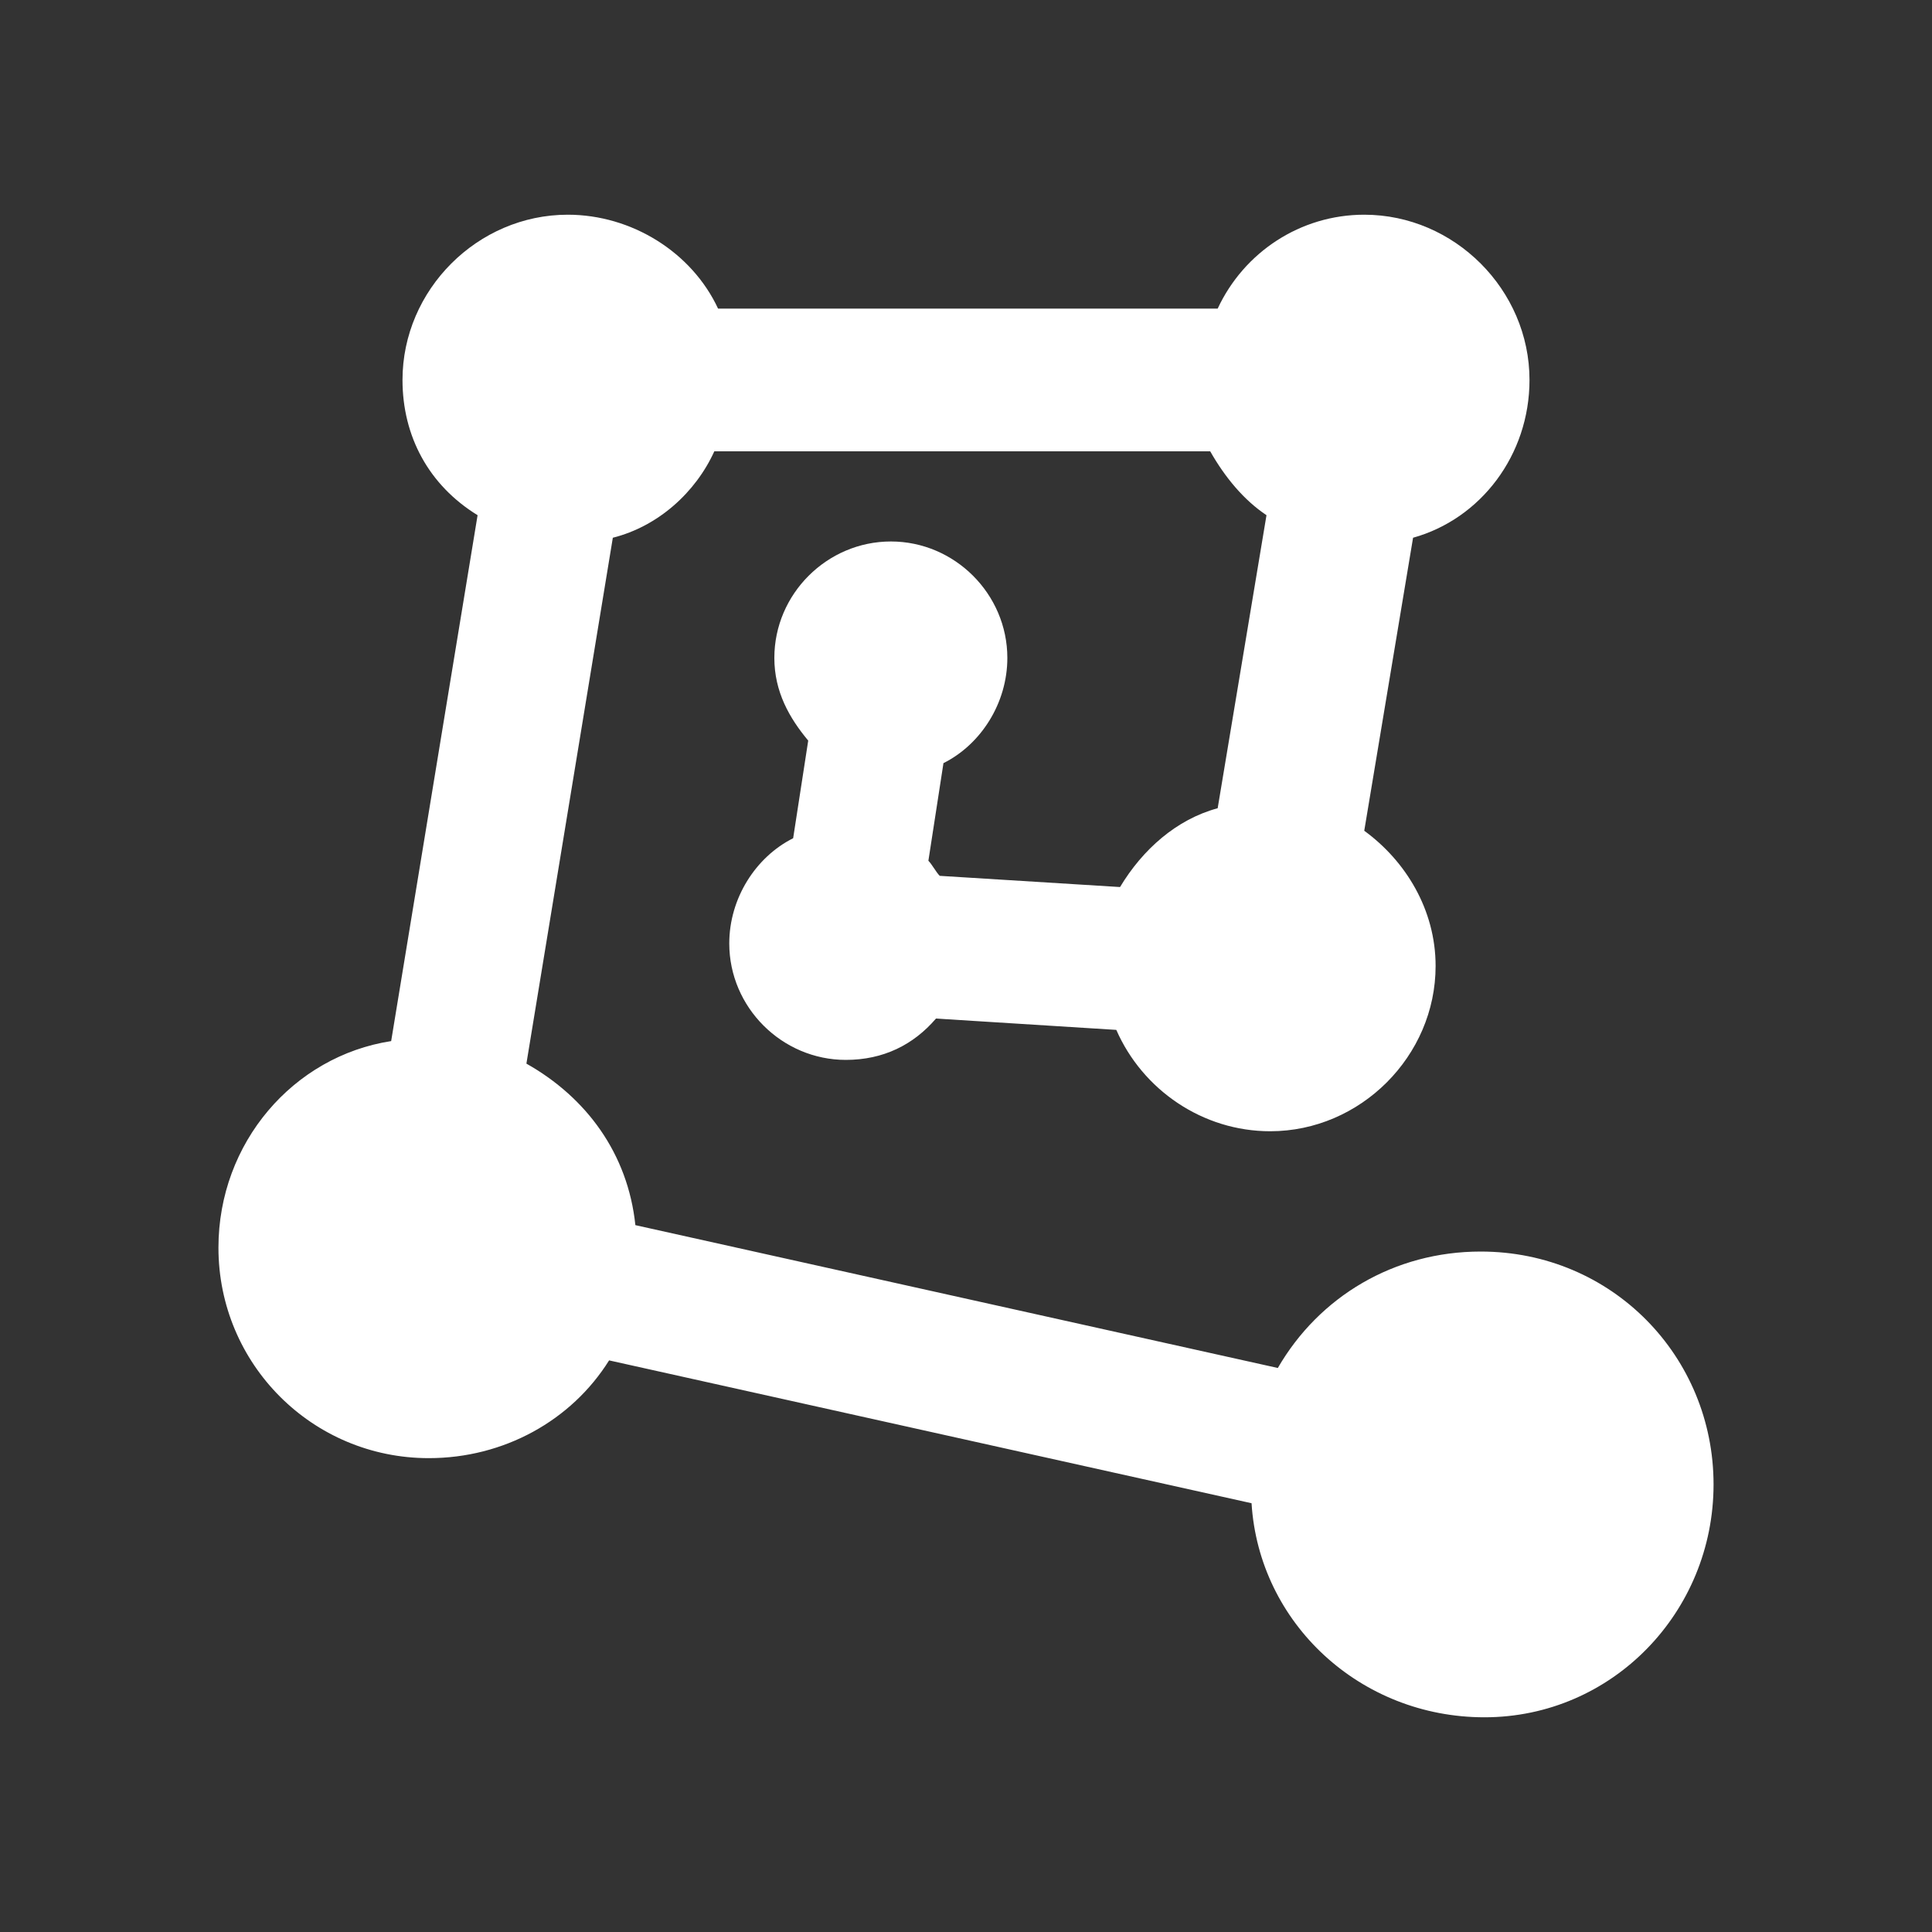 <svg width="15" height="15" viewBox="0 0 15 15" fill="#fff" xmlns="http://www.w3.org/2000/svg">
<rect x="0" y="0" width="15" height="15" fill="#333333" stroke="none"/>
<path d="M10.592 1.667C11.292 1.667 11.875 2.25 11.875 2.95C11.875 3.533 11.496 4.029 10.971 4.175L10.592 6.45C10.912 6.683 11.146 7.062 11.146 7.5C11.146 8.2 10.562 8.783 9.862 8.783C9.337 8.783 8.871 8.462 8.667 7.996L7.267 7.908C7.092 8.112 6.858 8.229 6.567 8.229C6.071 8.229 5.662 7.821 5.662 7.325C5.662 6.975 5.867 6.654 6.158 6.508L6.275 5.75C6.129 5.575 6.012 5.371 6.012 5.108C6.012 4.612 6.421 4.204 6.917 4.204C7.412 4.204 7.821 4.612 7.821 5.108C7.821 5.458 7.617 5.779 7.325 5.925L7.208 6.683C7.237 6.712 7.267 6.771 7.296 6.8L8.696 6.887C8.871 6.596 9.133 6.362 9.454 6.275L9.833 4C9.658 3.883 9.512 3.708 9.396 3.504H5.546C5.4 3.825 5.108 4.087 4.758 4.175L4.087 8.258C4.554 8.521 4.875 8.958 4.933 9.512L9.921 10.621C10.242 10.066 10.825 9.717 11.496 9.717C12.517 9.717 13.304 10.533 13.304 11.525C13.304 12.517 12.517 13.333 11.525 13.333C10.562 13.333 9.775 12.604 9.717 11.671L4.729 10.562C4.437 11.029 3.912 11.321 3.329 11.321C2.425 11.321 1.696 10.591 1.696 9.687C1.696 8.871 2.279 8.2 3.037 8.083L3.708 4C3.329 3.767 3.125 3.387 3.125 2.95C3.125 2.25 3.708 1.667 4.408 1.667C4.904 1.667 5.371 1.958 5.575 2.396H9.454C9.658 1.958 10.096 1.667 10.592 1.667Z" fill="#fff"/>
</svg>
